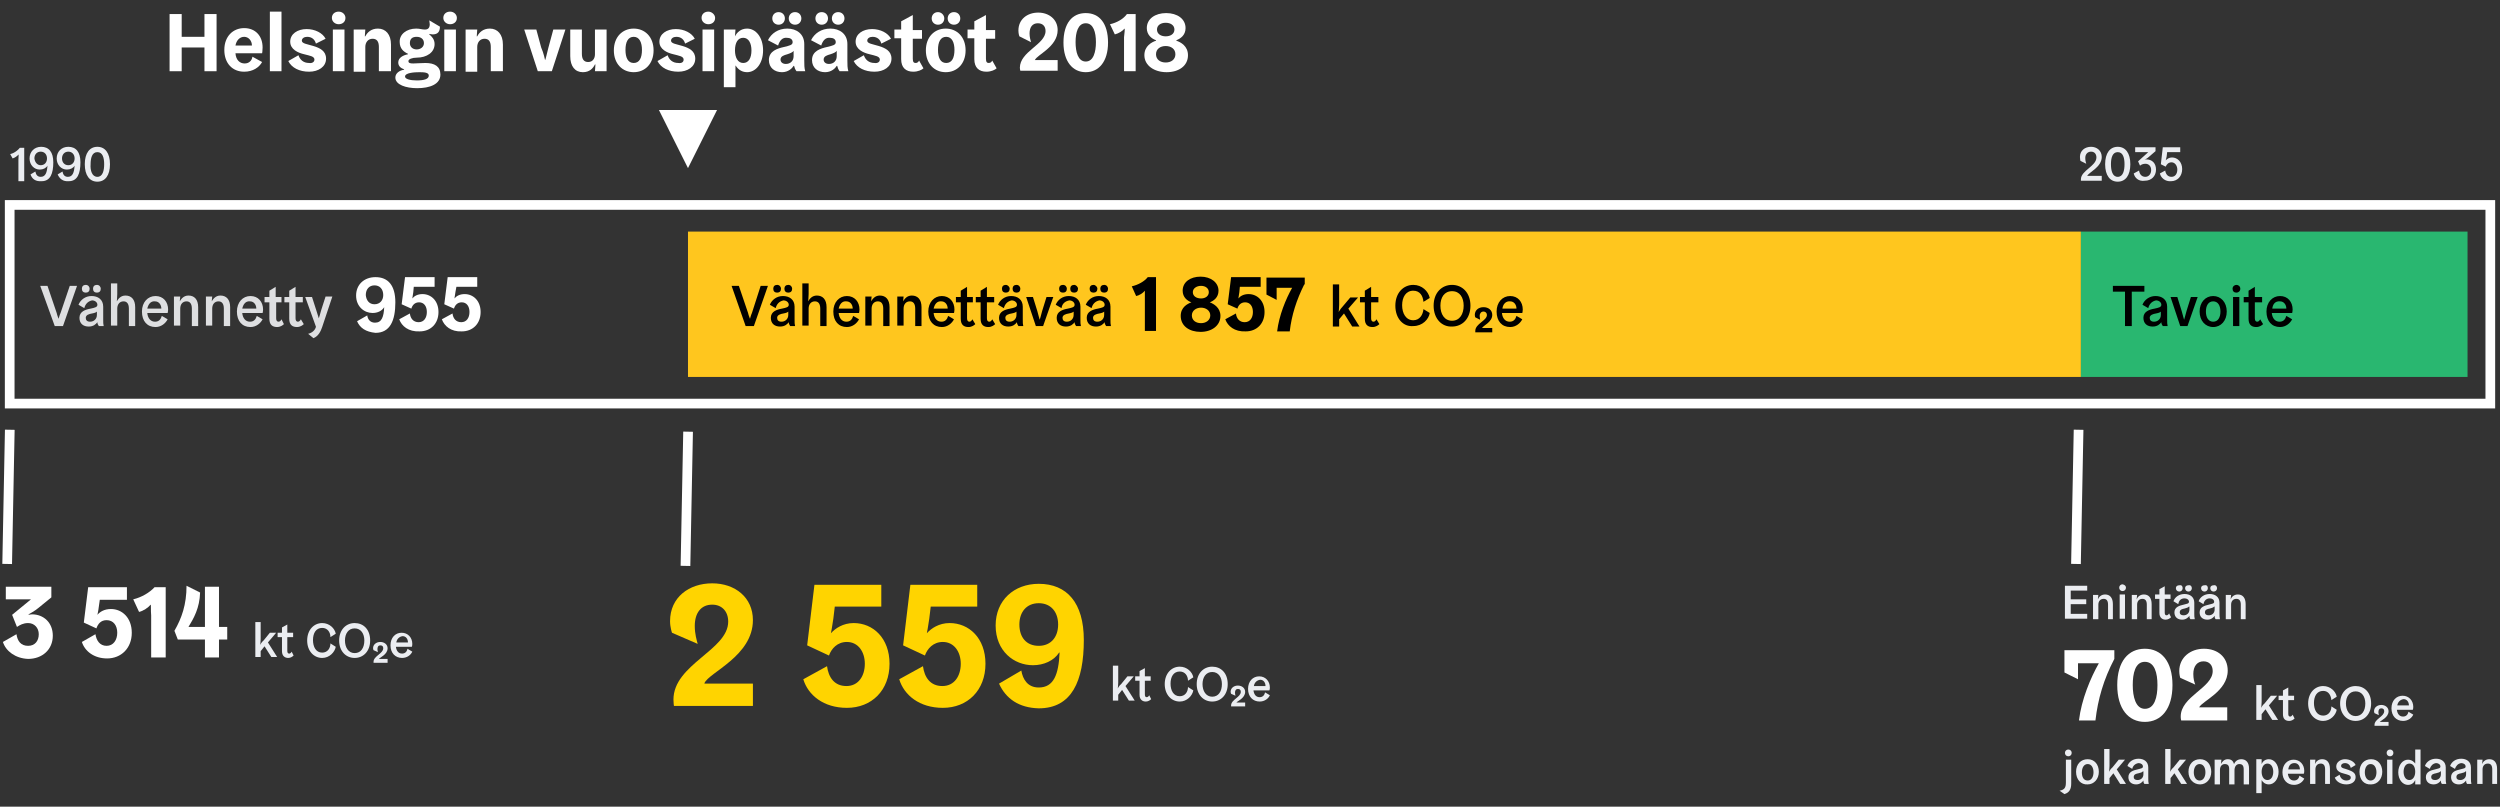 <?xml version="1.0" encoding="utf-8"?>
<!-- Generator: Adobe Illustrator 23.1.1, SVG Export Plug-In . SVG Version: 6.00 Build 0)  -->
<svg version="1.1" xmlns="http://www.w3.org/2000/svg" xmlns:xlink="http://www.w3.org/1999/xlink" x="0px" y="0px"
	 viewBox="0 0 516 166.5" style="enable-background:new 0 0 516 166.5;" xml:space="preserve">
<rect x="0" y="0" width="516" height="166.5" fill="#333333" stroke="none"/>
<style type="text/css">
	.st0{display:none;}
	.st1{display:inline;fill-rule:evenodd;clip-rule:evenodd;fill:#009246;}
	.st2{fill-rule:evenodd;clip-rule:evenodd;fill:none;stroke:#FFFFFF;stroke-width:2;}
	.st3{fill-rule:evenodd;clip-rule:evenodd;fill:#FFC61E;}
	.st4{fill-rule:evenodd;clip-rule:evenodd;fill:#29B770;}
	.st5{fill:none;stroke:#FFFFFF;stroke-width:2;stroke-linecap:square;}
	.st6{enable-background:new    ;}
	.st7{fill:#FFFFFF;}
	.st8{fill:#FFD400;}
	.st9{fill:#EBEDF1;}
	.st10{fill-rule:evenodd;clip-rule:evenodd;fill:#FFFFFF;}
	.st11{fill:#DEDFE1;}
</style>
<g id="Layer_2" class="st0">
	<rect x="-20.1" y="-14.7" class="st1" width="549.1" height="223.9"/>
</g>
<g id="Layer_1">
	<title>main-graph-horizontal</title>
	<desc>Created with Sketch.</desc>
	<rect id="Rectangle-Copy-16" x="2" y="42.3" class="st2" width="512" height="41"/>
	<rect id="Rectangle-Copy-17" x="142" y="47.8" class="st3" width="287.5" height="30"/>
	<rect id="Rectangle-Copy-18" x="429.5" y="47.8" class="st4" width="79.8" height="30"/>
	<path id="Line-Copy-6" class="st5" d="M141.5,115.8l0.5-25.7"/>
	<path id="Line-Copy-7" class="st5" d="M1.5,115.4L2,89.7"/>
	<path id="Line-Copy-8" class="st5" d="M428.5,115.4l0.5-25.7"/>
	<g class="st6">
		<path class="st7" d="M436.4,136c-2.2,4.2-3.4,8.3-3.9,12.7h-3.4c0.5-4.3,2.4-8.8,4.1-11.8h-4.3v3.3l-2.8-1.4v-4.6h10.3V136z"/>
		<path class="st7" d="M442.7,133.9c3.4,0,5.7,2.6,5.7,7.5s-2.3,7.6-5.7,7.6c-3.4,0-5.7-2.7-5.7-7.6S439.3,133.9,442.7,133.9z
			 M442.7,146.3c2,0,2.6-2.4,2.6-4.9s-0.6-4.8-2.6-4.8c-2,0-2.5,2.4-2.5,4.8S440.8,146.3,442.7,146.3z"/>
		<path class="st7" d="M450,139.9c0,0-0.2-0.6-0.2-1.4c0-2.8,2.3-4.6,5.1-4.6c2.8,0,4.9,1.7,4.9,4.5c0,4.3-5.3,6.3-5.9,7.6v0h5.8
			v2.7h-9.5c0,0-0.1-0.3-0.1-0.8c0-4.2,6.6-5.9,6.6-9.4c0-1.2-0.7-2-1.9-2c-1.3,0-2.1,1-2.1,2.6c0,1,0.2,1.7,0.4,2.2L450,139.9z"/>
	</g>
	<g class="st6">
		<path class="st8" d="M138.7,130.6c0,0-0.4-1.1-0.4-2.4c0-4.9,3.9-7.8,8.7-7.8c4.7,0,8.4,2.9,8.4,7.6c0,7.4-9.1,10.8-10,13v0.1h10
			v4.6h-16.3c0,0-0.1-0.6-0.1-1.3c0-7.3,11.3-10.2,11.3-16.1c0-2.1-1.3-3.5-3.3-3.5c-2.3,0-3.6,1.7-3.6,4.4c0,1.7,0.4,2.9,0.6,3.7
			L138.7,130.6z"/>
		<path class="st8" d="M165.8,140.2l4.9-2.7c0.3,2.3,1.5,4.1,4,4.1s3.8-2.1,3.8-4.6s-1.4-4.5-3.7-4.5c-2,0-3.2,1.4-3.7,2.8l-4.5-2.1
			l1.5-12.5h13.8v4.5h-9.6l-0.3,2.5c-0.2,1.5-0.5,3-0.5,3h0c0.9-1,2.5-2.1,4.7-2.1c4,0,7.4,3.1,7.4,8.4c0,5.5-3.7,9.1-8.8,9.1
			C170,146.1,166.8,143.5,165.8,140.2z"/>
		<path class="st8" d="M185.6,140.2l4.9-2.7c0.3,2.3,1.5,4.1,4,4.1s3.8-2.1,3.8-4.6s-1.4-4.5-3.7-4.5c-2,0-3.2,1.4-3.7,2.8l-4.5-2.1
			l1.5-12.5h13.8v4.5h-9.6l-0.3,2.5c-0.2,1.5-0.5,3-0.5,3h0c0.9-1,2.5-2.1,4.7-2.1c4,0,7.4,3.1,7.4,8.4c0,5.5-3.7,9.1-8.8,9.1
			C189.8,146.1,186.6,143.5,185.6,140.2z"/>
		<path class="st8" d="M206.2,141.1l4.6-2.7c0.3,1.8,1.3,3.5,3.6,3.5c3.1,0,4.1-2.7,4.3-7.2l-0.1,0c-1.1,1.7-3.2,2.6-5.4,2.6
			c-3.9,0-7.7-2.9-7.7-8.2c0-5.2,3.8-8.6,8.9-8.6c5.8,0,9.3,3.9,9.3,11.6c0,8.5-2.5,14.1-9.3,14.1
			C210.3,146.1,207.6,144.2,206.2,141.1z M214.4,133.3c2.5,0,4-1.8,4-4.4c0-2.6-1.5-4.4-4-4.4s-4,1.8-4,4.4
			C210.4,131.5,211.8,133.3,214.4,133.3z"/>
	</g>
	<g class="st6">
		<path class="st7" d="M0.6,132.5l2.8-1.6c0.2,1.4,0.9,2.4,2.4,2.4c1.4,0,2.2-1,2.2-2.4c0-1.3-0.9-2.3-2.2-2.3c-1,0-1.7,0.4-2.3,0.8
			l-1-2.5l3.9-3.2H1.2v-2.6h9.4v2.2l-2.7,2.2c-0.7,0.6-2,1.3-2,1.3l0,0.1c0,0,0.4-0.1,0.7-0.1c2.4,0,4.3,1.7,4.3,4.4
			c0,2.9-2.2,4.8-5.1,4.8C3.2,135.9,1.2,134.4,0.6,132.5z"/>
		<path class="st7" d="M16.9,132.5l2.8-1.6c0.2,1.3,0.9,2.4,2.3,2.4s2.2-1.2,2.2-2.7c0-1.5-0.8-2.6-2.2-2.6c-1.2,0-1.8,0.8-2.1,1.7
			l-2.6-1.2l0.9-7.3h8v2.6h-5.6l-0.2,1.4c-0.1,0.9-0.3,1.7-0.3,1.7h0c0.5-0.6,1.4-1.2,2.8-1.2c2.3,0,4.3,1.8,4.3,4.9
			c0,3.2-2.2,5.3-5.1,5.3C19.4,135.9,17.5,134.4,16.9,132.5z"/>
		<path class="st7" d="M31.1,124.8c-0.5,0.6-1.5,1.3-2.4,1.5l-1.2-2.6c1.7-0.4,3.4-1.4,4.4-2.5h2.3v14.5h-3V127
			C31.1,126,31.2,124.8,31.1,124.8L31.1,124.8z"/>
		<path class="st7" d="M36.7,132l-0.7-1.8c1.5-2.6,2.5-5.4,2.5-9.3l2.8,1.4c-0.1,3.2-1.3,5.3-2.4,7.1h3.4v-8.3h2.9v8.3h1.7v2.6h-1.7
			v3.7h-2.9V132H36.7z"/>
	</g>
	<g class="st6">
		<path class="st9" d="M3.8,31.9c-0.2,0.3-0.8,0.7-1.2,0.8l-0.5-0.9c0.9-0.2,1.6-0.8,2-1.3H5v6.9H3.8v-4.4
			C3.8,32.4,3.9,31.9,3.8,31.9L3.8,31.9z"/>
		<path class="st9" d="M6.3,36l1-0.6c0.1,0.6,0.4,1.1,1.1,1.1c1,0,1.3-0.9,1.4-2.3l0,0C9.5,34.7,8.9,35,8.2,35
			c-1.1,0-2.1-0.9-2.1-2.3c0-1.4,1-2.4,2.4-2.4c1.6,0,2.5,1.1,2.5,3.2c0,2.3-0.6,3.9-2.4,3.9C7.3,37.5,6.6,36.9,6.3,36z M8.4,34.1
			c0.8,0,1.3-0.6,1.3-1.4c0-0.8-0.5-1.4-1.3-1.4c-0.8,0-1.3,0.6-1.3,1.4C7.2,33.5,7.7,34.1,8.4,34.1z"/>
		<path class="st9" d="M11.9,36l1-0.6c0.1,0.6,0.4,1.1,1.1,1.1c1,0,1.3-0.9,1.4-2.3l0,0c-0.3,0.5-0.9,0.8-1.6,0.8
			c-1.1,0-2.1-0.9-2.1-2.3c0-1.4,1-2.4,2.4-2.4c1.6,0,2.5,1.1,2.5,3.2c0,2.3-0.6,3.9-2.4,3.9C13,37.5,12.3,36.9,11.9,36z M14.1,34.1
			c0.8,0,1.3-0.6,1.3-1.4c0-0.8-0.5-1.4-1.3-1.4c-0.8,0-1.3,0.6-1.3,1.4C12.8,33.5,13.3,34.1,14.1,34.1z"/>
		<path class="st9" d="M20.1,30.3c1.6,0,2.6,1.3,2.6,3.6c0,2.3-1,3.6-2.6,3.6c-1.6,0-2.6-1.3-2.6-3.6C17.5,31.6,18.5,30.3,20.1,30.3
			z M20.1,36.5c1.1,0,1.4-1.3,1.4-2.6c0-1.3-0.3-2.5-1.4-2.5c-1.1,0-1.4,1.2-1.4,2.5C18.6,35.2,19,36.5,20.1,36.5z"/>
	</g>
	<polygon id="Triangle" class="st10" points="142,34.7 136,22.7 148,22.7 	"/>
	<g class="st6">
		<path class="st9" d="M429.4,33.2c0,0-0.1-0.4-0.1-0.8c0-1.3,1-2.1,2.3-2.1c1.2,0,2.2,0.8,2.2,2.1c0,2.1-2.6,3.1-3,3.9v0h3v1h-4.3
			c0,0,0-0.1,0-0.3c0-1.8,3.2-2.7,3.2-4.5c0-0.7-0.4-1.2-1.1-1.2c-0.7,0-1.2,0.5-1.2,1.3c0,0.5,0.1,0.9,0.2,1.2L429.4,33.2z"/>
		<path class="st9" d="M437.1,30.3c1.6,0,2.6,1.3,2.6,3.6c0,2.3-1,3.6-2.6,3.6c-1.6,0-2.6-1.3-2.6-3.6
			C434.5,31.6,435.5,30.3,437.1,30.3z M437.1,36.5c1.1,0,1.4-1.3,1.4-2.6c0-1.3-0.3-2.5-1.4-2.5c-1.1,0-1.4,1.2-1.4,2.5
			C435.7,35.2,436,36.5,437.1,36.5z"/>
		<path class="st9" d="M440.4,35.8l1.1-0.6c0.1,0.7,0.5,1.3,1.3,1.3c0.7,0,1.2-0.6,1.2-1.4c0-0.8-0.5-1.3-1.2-1.3
			c-0.5,0-0.9,0.2-1.1,0.4l-0.4-0.9l2.1-1.9h-2.7v-1h4.2v0.8l-1.4,1.2c-0.3,0.3-0.9,0.6-0.9,0.6l0,0c0,0,0.2-0.1,0.4-0.1
			c1.2,0,2,0.8,2,2.1c0,1.4-1,2.3-2.3,2.3C441.4,37.5,440.6,36.7,440.4,35.8z"/>
		<path class="st9" d="M445.8,35.8l1.1-0.6c0.1,0.7,0.5,1.3,1.3,1.3c0.8,0,1.2-0.7,1.2-1.5s-0.5-1.5-1.2-1.5c-0.6,0-1,0.4-1.2,0.9
			l-1-0.5l0.4-3.5h3.6v1h-2.7l-0.1,0.9c-0.1,0.5-0.2,0.8-0.2,0.8l0,0c0.3-0.3,0.7-0.6,1.3-0.6c1.1,0,2.1,0.9,2.1,2.4
			c0,1.5-1,2.5-2.3,2.5C446.9,37.5,446,36.7,445.8,35.8z"/>
	</g>
	<g class="st6">
		<path class="st7" d="M42.2,9.8h-4.7v4.9H35V2.9h2.5v4.7h4.7V2.9h2.5v11.8h-2.5V9.8z"/>
		<path class="st7" d="M48.6,11c0.1,1.4,0.9,2.1,1.9,2.1c0.9,0,1.5-0.6,1.6-1.4l2,1.1c-0.6,1.1-1.9,2-3.7,2c-2.4,0-4.1-1.7-4.1-4.5
			c0-2.8,1.8-4.5,4.1-4.5c2.3,0,3.8,1.6,3.8,4c0,0.7-0.1,1.2-0.1,1.2H48.6z M48.6,9.4H52c0-1-0.7-1.8-1.6-1.8
			C49.5,7.6,48.8,8.3,48.6,9.4z"/>
		<path class="st7" d="M55.7,2.4h2.4v12.3h-2.4V2.4z"/>
		<path class="st7" d="M64.9,12.3c0-0.7-1-0.8-2.1-1.1c-1.3-0.3-2.9-1-2.9-2.6c0-1.6,1.5-2.6,3.4-2.6c1.7,0,3.3,0.8,3.9,2L65.2,9
			c-0.2-0.8-0.8-1.4-1.8-1.4c-0.6,0-1.1,0.3-1.1,0.8c0,0.6,1.1,0.7,2.4,1.1c1.3,0.4,2.6,1,2.6,2.6c0,1.7-1.6,2.7-3.5,2.7
			c-2,0-3.6-0.8-4.3-2.2l2.1-1.2c0.3,0.9,1,1.6,2.2,1.6C64.4,13.1,64.9,12.8,64.9,12.3z"/>
		<path class="st7" d="M71.3,3.7c0,0.8-0.6,1.3-1.4,1.3c-0.8,0-1.4-0.6-1.4-1.3c0-0.8,0.6-1.3,1.4-1.3C70.7,2.4,71.3,3,71.3,3.7z
			 M68.7,6.1h2.4v8.6h-2.4V6.1z"/>
		<path class="st7" d="M80.6,14.7h-2.4v-5c0-1.1-0.4-1.7-1.3-1.7s-1.5,0.7-1.5,1.7v5.1h-2.4V6.1h2.4l-0.1,1.4h0.1
			c0.4-0.8,1.2-1.6,2.6-1.6c1.6,0,2.7,1.2,2.7,3.3V14.7z"/>
		<path class="st7" d="M85.9,5.9c0.8,0,1.2,0.2,1.8,0.2c0.7,0,1-0.4,1-1.1c0-0.3-0.1-0.6-0.1-0.8l2.2,1.3c0,1.1-0.5,1.6-1.5,1.6
			C89,7.1,88.7,7,88.6,7v0.1c0.5,0.4,1.1,1,1.1,2c0,1.7-1.6,2.8-3.7,2.8c-0.9,0-1.7,0.3-1.7,0.7c0,0.4,0.3,0.5,1,0.5
			c0.7,0,1.5-0.1,2.5-0.1c1.9,0,3.1,0.7,3.1,2.4c0,2-2.2,2.8-4.8,2.8c-2.3,0-4.5-0.7-4.5-2.2c0-0.9,0.9-1.5,1.8-1.6v-0.1
			c-0.6-0.2-1.2-0.6-1.2-1.4c0-1,1-1.5,2-1.7v-0.1c-0.9-0.4-1.7-1.1-1.7-2.4C82.4,7.1,83.9,5.9,85.9,5.9z M86,16.6
			c1.6,0,2.5-0.3,2.5-1c0-0.6-0.8-0.7-1.9-0.7c-1,0-3,0.1-3,0.9C83.6,16.3,84.6,16.6,86,16.6z M86,10.2c0.8,0,1.5-0.5,1.5-1.3
			c0-0.8-0.6-1.3-1.5-1.3S84.6,8,84.6,8.9C84.6,9.7,85.2,10.2,86,10.2z"/>
		<path class="st7" d="M94.3,3.7c0,0.8-0.6,1.3-1.4,1.3c-0.8,0-1.4-0.6-1.4-1.3c0-0.8,0.6-1.3,1.4-1.3C93.7,2.4,94.3,3,94.3,3.7z
			 M91.7,6.1h2.4v8.6h-2.4V6.1z"/>
		<path class="st7" d="M103.7,14.7h-2.4v-5c0-1.1-0.4-1.7-1.3-1.7s-1.5,0.7-1.5,1.7v5.1h-2.4V6.1h2.4l-0.1,1.4h0.1
			c0.4-0.8,1.2-1.6,2.6-1.6c1.6,0,2.7,1.2,2.7,3.3V14.7z"/>
		<path class="st7" d="M112.5,12.4L112.5,12.4c0.1,0,0.4-1.5,0.7-2.6l1-3.7h2.5l-2.8,8.6h-2.9l-2.8-8.6h2.5l1,3.7
			C112.2,10.9,112.5,12.4,112.5,12.4z"/>
		<path class="st7" d="M117.7,6.1h2.4v5c0,1.1,0.4,1.7,1.3,1.7s1.4-0.7,1.4-1.6V6.1h2.4v8.6h-2.4l0.1-1.4h-0.1
			c-0.4,0.8-1.1,1.6-2.5,1.6c-1.6,0-2.6-1.2-2.6-3.3V6.1z"/>
		<path class="st7" d="M126.7,10.4c0-2.8,1.8-4.5,4.1-4.5c2.3,0,4.1,1.7,4.1,4.5c0,2.8-1.8,4.5-4.1,4.5
			C128.5,14.9,126.7,13.2,126.7,10.4z M130.8,13c1.2,0,1.7-1.1,1.7-2.7c0-1.5-0.5-2.7-1.7-2.7c-1.2,0-1.7,1.1-1.7,2.7
			C129.1,11.9,129.6,13,130.8,13z"/>
		<path class="st7" d="M141.1,12.3c0-0.7-1-0.8-2.1-1.1c-1.3-0.3-2.9-1-2.9-2.6c0-1.6,1.5-2.6,3.4-2.6c1.7,0,3.3,0.8,3.9,2L141.4,9
			c-0.2-0.8-0.8-1.4-1.8-1.4c-0.6,0-1.1,0.3-1.1,0.8c0,0.6,1.1,0.7,2.4,1.1c1.3,0.4,2.6,1,2.6,2.6c0,1.7-1.6,2.7-3.5,2.7
			c-2,0-3.6-0.8-4.3-2.2l2.1-1.2c0.3,0.9,1,1.6,2.2,1.6C140.7,13.1,141.1,12.8,141.1,12.3z"/>
		<path class="st7" d="M147.6,3.7c0,0.8-0.6,1.3-1.4,1.3c-0.8,0-1.4-0.6-1.4-1.3c0-0.8,0.6-1.3,1.4-1.3C146.9,2.4,147.6,3,147.6,3.7
			z M145,6.1h2.4v8.6H145V6.1z"/>
		<path class="st7" d="M151.7,7.5c0.4-0.8,1.2-1.6,2.5-1.6c1.8,0,3.3,1.8,3.3,4.5c0,2.7-1.5,4.5-3.3,4.5c-1.3,0-2-0.8-2.4-1.4h0V18
			h-2.4V6.1h2.4L151.7,7.5L151.7,7.5z M153.4,13c1.1,0,1.7-1,1.7-2.6c0-1.5-0.6-2.6-1.7-2.6c-1.1,0-1.7,1-1.7,2.6
			C151.7,11.9,152.3,13,153.4,13z"/>
		<path class="st7" d="M160.6,9.4l-2.1-1.1c0.7-1.4,2.1-2.4,4-2.4c1.9,0,3.5,1.1,3.5,3.2v3.4c0,0.9,0,1.5,0.2,2.2h-1.8
			c-0.3-0.4-0.4-0.7-0.5-1.1h-0.1c-0.3,0.5-1.1,1.3-2.4,1.3c-1.5,0-2.7-0.9-2.7-2.5c0-1.9,1.8-2.4,3.1-2.7c1.2-0.3,1.8-0.4,1.8-1
			c0-0.6-0.5-0.9-1.2-0.9C161.5,7.7,160.9,8.4,160.6,9.4z M162,3.8c0,0.7-0.5,1.3-1.3,1.3c-0.7,0-1.3-0.5-1.3-1.3
			c0-0.7,0.5-1.3,1.3-1.3C161.5,2.5,162,3.1,162,3.8z M163.8,10.5c-0.2,0.3-0.7,0.5-1.3,0.7c-0.7,0.2-1.4,0.4-1.4,1.1
			c0,0.5,0.4,0.9,1.1,0.9c0.9,0,1.6-0.6,1.6-1.6V10.5z M165.4,3.8c0,0.7-0.5,1.3-1.3,1.3c-0.7,0-1.3-0.5-1.3-1.3
			c0-0.7,0.5-1.3,1.3-1.3C164.9,2.5,165.4,3.1,165.4,3.8z"/>
		<path class="st7" d="M169.5,9.4l-2.1-1.1c0.7-1.4,2.1-2.4,4-2.4c1.9,0,3.5,1.1,3.5,3.2v3.4c0,0.9,0,1.5,0.2,2.2h-1.8
			c-0.3-0.4-0.4-0.7-0.5-1.1h-0.1c-0.3,0.5-1.1,1.3-2.4,1.3c-1.5,0-2.7-0.9-2.7-2.5c0-1.9,1.8-2.4,3.1-2.7c1.2-0.3,1.8-0.4,1.8-1
			c0-0.6-0.5-0.9-1.2-0.9C170.4,7.7,169.8,8.4,169.5,9.4z M170.9,3.8c0,0.7-0.5,1.3-1.3,1.3c-0.7,0-1.3-0.5-1.3-1.3
			c0-0.7,0.5-1.3,1.3-1.3C170.4,2.5,170.9,3.1,170.9,3.8z M172.7,10.5c-0.2,0.3-0.7,0.5-1.3,0.7c-0.7,0.2-1.4,0.4-1.4,1.1
			c0,0.5,0.4,0.9,1.1,0.9c0.9,0,1.6-0.6,1.6-1.6V10.5z M174.3,3.8c0,0.7-0.5,1.3-1.3,1.3c-0.7,0-1.3-0.5-1.3-1.3
			c0-0.7,0.5-1.3,1.3-1.3C173.8,2.5,174.3,3.1,174.3,3.8z"/>
		<path class="st7" d="M181.6,12.3c0-0.7-1-0.8-2.1-1.1c-1.3-0.3-2.9-1-2.9-2.6c0-1.6,1.5-2.6,3.4-2.6c1.7,0,3.3,0.8,3.9,2L181.9,9
			c-0.2-0.8-0.8-1.4-1.8-1.4c-0.6,0-1.1,0.3-1.1,0.8c0,0.6,1.1,0.7,2.4,1.1c1.3,0.4,2.6,1,2.6,2.6c0,1.7-1.6,2.7-3.5,2.7
			c-2,0-3.6-0.8-4.3-2.2l2.1-1.2c0.3,0.9,1,1.6,2.2,1.6C181.1,13.1,181.6,12.8,181.6,12.3z"/>
		<path class="st7" d="M190.6,14.1c-0.3,0.3-1.1,0.7-2.1,0.7c-1.5,0-2.5-0.8-2.5-2.6V7.9h-1.4V6.1h1.4V4.4l2.4-1.3v3.1h1.9v1.8h-1.9
			v4.1c0,0.7,0.2,0.9,0.6,0.9c0.4,0,0.6-0.3,0.7-0.5L190.6,14.1z"/>
		<path class="st7" d="M191.1,10.4c0-2.8,1.8-4.5,4.1-4.5c2.3,0,4.1,1.7,4.1,4.5c0,2.8-1.8,4.5-4.1,4.5
			C192.9,14.9,191.1,13.2,191.1,10.4z M194.9,3.8c0,0.7-0.5,1.3-1.3,1.3c-0.7,0-1.3-0.5-1.3-1.3c0-0.7,0.5-1.3,1.3-1.3
			C194.3,2.5,194.9,3.1,194.9,3.8z M195.3,13c1.2,0,1.7-1.1,1.7-2.7c0-1.5-0.5-2.7-1.7-2.7c-1.2,0-1.7,1.1-1.7,2.7
			C193.6,11.9,194.1,13,195.3,13z M198.2,3.8c0,0.7-0.5,1.3-1.3,1.3c-0.7,0-1.3-0.5-1.3-1.3c0-0.7,0.5-1.3,1.3-1.3
			C197.7,2.5,198.2,3.1,198.2,3.8z"/>
		<path class="st7" d="M205.7,14.1c-0.3,0.3-1.1,0.7-2.1,0.7c-1.5,0-2.5-0.8-2.5-2.6V7.9h-1.4V6.1h1.4V4.4l2.4-1.3v3.1h1.9v1.8h-1.9
			v4.1c0,0.7,0.2,0.9,0.6,0.9c0.4,0,0.6-0.3,0.7-0.5L205.7,14.1z"/>
		<path class="st7" d="M210.4,7.5c0,0-0.2-0.5-0.2-1.2c0-2.3,1.8-3.7,4.1-3.7c2.2,0,4,1.4,4,3.6c0,3.5-4.3,5.1-4.7,6.2v0h4.7v2.2
			h-7.7c0,0-0.1-0.3-0.1-0.6c0-3.4,5.3-4.8,5.3-7.6c0-1-0.6-1.6-1.6-1.6c-1.1,0-1.7,0.8-1.7,2.1c0,0.8,0.2,1.4,0.3,1.8L210.4,7.5z"
			/>
		<path class="st7" d="M224.1,2.7c2.8,0,4.6,2.1,4.6,6.1c0,3.9-1.9,6.1-4.6,6.1c-2.7,0-4.6-2.2-4.6-6.1
			C219.5,4.8,221.3,2.7,224.1,2.7z M224.1,12.7c1.6,0,2.1-2,2.1-4s-0.5-3.9-2.1-3.9c-1.6,0-2.1,1.9-2.1,3.9S222.5,12.7,224.1,12.7z"
			/>
		<path class="st7" d="M232.1,5.9c-0.4,0.5-1.2,1-2,1.2l-1-2.1c1.4-0.3,2.8-1.1,3.5-2.1h1.8v11.8h-2.4v-7
			C232.1,6.8,232.2,5.9,232.1,5.9L232.1,5.9z"/>
		<path class="st7" d="M236.2,11.4c0-1.9,1.5-2.7,2.4-3V8.3c-0.9-0.3-1.9-1.1-1.9-2.5c0-1.9,1.7-3.1,4-3.1c2.3,0,4,1.2,4,3.1
			c0,1.5-1.1,2.2-1.9,2.5v0.1c0.9,0.3,2.4,1.1,2.4,3c0,2.2-1.9,3.5-4.4,3.5C238.2,14.9,236.2,13.5,236.2,11.4z M240.6,12.9
			c1.1,0,2-0.6,2-1.7c0-1.1-0.9-1.7-2-1.7c-1.1,0-2,0.6-2,1.7C238.6,12.3,239.5,12.9,240.6,12.9z M240.6,7.5c1,0,1.8-0.5,1.8-1.4
			s-0.8-1.4-1.8-1.4c-1,0-1.8,0.5-1.8,1.4S239.6,7.5,240.6,7.5z"/>
	</g>
	<g class="st6">
		<path class="st9" d="M232.3,141.6l1.9,3H233l-1.4-2.2l-0.8,1v1.2h-1.1v-7.2h1.1v3.5c0,0.6-0.1,1.2-0.1,1.2h0c0,0,0.3-0.6,0.7-0.9
			l1.3-1.6h1.3L232.3,141.6z"/>
		<path class="st9" d="M237.6,144.3c-0.2,0.2-0.6,0.5-1.1,0.5c-0.7,0-1.3-0.4-1.3-1.4v-2.9h-0.9v-0.9h0.9v-1.1l1.1-0.6v1.7h1.2v0.9
			h-1.2v2.8c0,0.4,0.1,0.6,0.4,0.6c0.2,0,0.4-0.2,0.5-0.4L237.6,144.3z"/>
		<path class="st9" d="M240.4,141.2c0-2.2,1.4-3.6,3.1-3.6c1.5,0,2.6,1.1,2.8,2.2l-1.1,0.7c0-1-0.6-1.9-1.7-1.9
			c-1.3,0-1.9,1.1-1.9,2.5c0,1.4,0.6,2.6,1.9,2.6c1.1,0,1.7-0.9,1.7-1.9l1.1,0.7c-0.2,1.1-1.3,2.3-2.8,2.3
			C241.8,144.8,240.4,143.4,240.4,141.2z"/>
		<path class="st9" d="M247,141.2c0-2.2,1.4-3.6,3.2-3.6c1.8,0,3.2,1.3,3.2,3.6c0,2.2-1.4,3.6-3.2,3.6
			C248.4,144.8,247,143.4,247,141.2z M250.2,138.7c-1.3,0-2,1.1-2,2.5c0,1.4,0.7,2.6,2,2.6c1.3,0,2-1.1,2-2.6
			C252.2,139.8,251.5,138.7,250.2,138.7z"/>
		<path class="st9" d="M254.1,143.2c0,0-0.1-0.2-0.1-0.4c0-0.8,0.7-1.3,1.5-1.3c0.8,0,1.5,0.5,1.5,1.3c0,1.3-1.6,1.9-1.8,2.2v0h1.8
			v0.8h-2.9c0,0,0-0.1,0-0.2c0-1.2,2-1.7,2-2.8c0-0.4-0.2-0.6-0.6-0.6c-0.4,0-0.6,0.3-0.6,0.8c0,0.3,0.1,0.5,0.1,0.6L254.1,143.2z"
			/>
		<path class="st9" d="M258.7,142.4c0.1,0.9,0.5,1.5,1.3,1.5c0.6,0,1-0.4,1.1-1l1,0.6c-0.3,0.7-1.1,1.3-2.1,1.3
			c-1.4,0-2.4-1-2.4-2.6c0-1.6,1-2.6,2.3-2.6c1.3,0,2.2,1,2.2,2.3c0,0.4-0.1,0.6-0.1,0.6H258.7z M258.8,141.6h2.4
			c0-0.7-0.4-1.3-1.1-1.3C259.4,140.4,258.9,140.9,258.8,141.6z"/>
	</g>
	<g class="st6">
		<path class="st9" d="M468.3,145.6l1.9,3H469l-1.4-2.2l-0.8,1v1.2h-1.1v-7.2h1.1v3.5c0,0.6-0.1,1.2-0.1,1.2h0c0,0,0.3-0.6,0.7-0.9
			l1.3-1.6h1.3L468.3,145.6z"/>
		<path class="st9" d="M473.6,148.3c-0.2,0.2-0.6,0.5-1.1,0.5c-0.8,0-1.3-0.4-1.3-1.4v-2.9h-0.9v-0.9h0.9v-1.1l1.1-0.6v1.7h1.2v0.9
			h-1.2v2.8c0,0.4,0.1,0.6,0.4,0.6c0.2,0,0.4-0.2,0.5-0.4L473.6,148.3z"/>
		<path class="st9" d="M476.4,145.2c0-2.2,1.4-3.6,3.1-3.6c1.5,0,2.6,1.1,2.8,2.2l-1.1,0.7c-0.1-1-0.6-1.9-1.7-1.9
			c-1.3,0-1.9,1.1-1.9,2.5c0,1.4,0.6,2.6,1.9,2.6c1.1,0,1.7-0.9,1.7-1.9l1.1,0.7c-0.2,1.1-1.3,2.3-2.8,2.3
			C477.8,148.8,476.4,147.4,476.4,145.2z"/>
		<path class="st9" d="M483,145.2c0-2.2,1.4-3.6,3.2-3.6c1.8,0,3.2,1.3,3.2,3.6c0,2.2-1.4,3.6-3.2,3.6
			C484.4,148.8,483,147.4,483,145.2z M486.2,142.7c-1.3,0-2,1.1-2,2.5c0,1.4,0.7,2.6,2,2.6c1.3,0,2-1.1,2-2.6
			C488.2,143.8,487.5,142.7,486.2,142.7z"/>
		<path class="st9" d="M490.1,147.2c0,0-0.1-0.2-0.1-0.4c0-0.8,0.7-1.3,1.5-1.3c0.8,0,1.5,0.5,1.5,1.3c0,1.3-1.6,1.9-1.8,2.2v0h1.8
			v0.8h-2.9c0,0,0-0.1,0-0.2c0-1.2,2-1.7,2-2.8c0-0.4-0.2-0.6-0.6-0.6c-0.4,0-0.6,0.3-0.6,0.8c0,0.3,0.1,0.5,0.1,0.6L490.1,147.2z"
			/>
		<path class="st9" d="M494.7,146.4c0.1,0.9,0.5,1.5,1.3,1.5c0.6,0,1-0.4,1.1-1l1,0.6c-0.3,0.7-1.1,1.3-2.1,1.3
			c-1.4,0-2.4-1-2.4-2.6c0-1.6,1-2.6,2.3-2.6c1.3,0,2.2,1,2.2,2.3c0,0.4-0.1,0.6-0.1,0.6H494.7z M494.8,145.6h2.4
			c0-0.7-0.4-1.3-1.1-1.3C495.4,144.4,494.9,144.9,494.8,145.6z"/>
	</g>
	<g class="st6">
		<path class="st9" d="M426.3,120.9h4.5v1h-3.4v1.8h3.2v1h-3.2v2h3.4v1h-4.6V120.9z"/>
		<path class="st9" d="M436.2,127.8h-1.1v-3c0-0.8-0.3-1.2-0.9-1.2c-0.7,0-1.1,0.5-1.1,1.2v3H432v-5h1.1l-0.1,0.9h0
			c0.2-0.5,0.7-1,1.5-1c1,0,1.6,0.7,1.6,2V127.8z"/>
		<path class="st9" d="M438.8,121.3c0,0.4-0.3,0.7-0.7,0.7c-0.4,0-0.7-0.3-0.7-0.7c0-0.4,0.3-0.7,0.7-0.7
			C438.5,120.7,438.8,120.9,438.8,121.3z M437.5,122.7h1.1v5h-1.1V122.7z"/>
		<path class="st9" d="M444.2,127.8h-1.1v-3c0-0.8-0.3-1.2-0.9-1.2c-0.7,0-1.1,0.5-1.1,1.2v3h-1.1v-5h1.1l-0.1,0.9h0
			c0.2-0.5,0.7-1,1.5-1c1,0,1.6,0.7,1.6,2V127.8z"/>
		<path class="st9" d="M448.1,127.4c-0.2,0.2-0.6,0.5-1.1,0.5c-0.7,0-1.3-0.4-1.3-1.4v-2.9h-0.9v-0.9h0.9v-1.1l1.1-0.6v1.7h1.2v0.9
			h-1.2v2.8c0,0.4,0.1,0.6,0.4,0.6c0.2,0,0.4-0.2,0.5-0.4L448.1,127.4z"/>
		<path class="st9" d="M449.6,124.7l-1-0.6c0.3-0.9,1.2-1.5,2.3-1.5c1.1,0,2,0.6,2,1.8v2.2c0,0.5,0,0.8,0.1,1.2h-0.9
			c-0.2-0.3-0.2-0.4-0.2-0.7h0c-0.2,0.3-0.7,0.8-1.5,0.8c-0.9,0-1.6-0.5-1.6-1.5c0-1.1,1-1.4,1.9-1.6c0.7-0.2,1.1-0.2,1.1-0.6
			c0-0.4-0.4-0.7-0.9-0.7C450.1,123.5,449.7,124,449.6,124.7z M450.5,121.4c0,0.4-0.3,0.7-0.7,0.7c-0.4,0-0.7-0.3-0.7-0.7
			c0-0.4,0.3-0.6,0.7-0.6C450.3,120.7,450.5,121,450.5,121.4z M451.8,125.2c-0.2,0.2-0.5,0.3-0.9,0.4c-0.5,0.1-1,0.2-1,0.8
			c0,0.4,0.3,0.6,0.8,0.6c0.6,0,1.2-0.4,1.2-1.2V125.2z M452.4,121.4c0,0.4-0.3,0.7-0.7,0.7c-0.4,0-0.7-0.3-0.7-0.7
			c0-0.4,0.3-0.6,0.7-0.6C452.1,120.7,452.4,121,452.4,121.4z"/>
		<path class="st9" d="M454.8,124.7l-1-0.6c0.3-0.9,1.2-1.5,2.3-1.5c1.1,0,2,0.6,2,1.8v2.2c0,0.5,0,0.8,0.1,1.2h-0.9
			c-0.2-0.3-0.2-0.4-0.2-0.7h0c-0.2,0.3-0.7,0.8-1.5,0.8c-0.9,0-1.6-0.5-1.6-1.5c0-1.1,1-1.4,1.9-1.6c0.7-0.2,1.1-0.2,1.1-0.6
			c0-0.4-0.4-0.7-0.9-0.7C455.4,123.5,454.9,124,454.8,124.7z M455.7,121.4c0,0.4-0.3,0.7-0.7,0.7c-0.4,0-0.7-0.3-0.7-0.7
			c0-0.4,0.3-0.6,0.7-0.6C455.5,120.7,455.7,121,455.7,121.4z M457,125.2c-0.2,0.2-0.5,0.3-0.9,0.4c-0.5,0.1-1,0.2-1,0.8
			c0,0.4,0.3,0.6,0.8,0.6c0.6,0,1.2-0.4,1.2-1.2V125.2z M457.6,121.4c0,0.4-0.3,0.7-0.7,0.7c-0.4,0-0.7-0.3-0.7-0.7
			c0-0.4,0.3-0.6,0.7-0.6C457.3,120.7,457.6,121,457.6,121.4z"/>
		<path class="st9" d="M463.6,127.8h-1.1v-3c0-0.8-0.3-1.2-0.9-1.2c-0.7,0-1.1,0.5-1.1,1.2v3h-1.1v-5h1.1l-0.1,0.9h0
			c0.2-0.5,0.7-1,1.5-1c1,0,1.6,0.7,1.6,2V127.8z"/>
	</g>
	<g class="st6">
		<path class="st9" d="M425.1,163.2c1-0.2,1.3-0.6,1.3-1.7v-4.7h1.1v4.9c0,1.2-0.4,1.9-1.4,2.2L425.1,163.2z M427.6,155.4
			c0,0.4-0.3,0.7-0.7,0.7c-0.4,0-0.7-0.3-0.7-0.7c0-0.4,0.3-0.7,0.7-0.7C427.3,154.7,427.6,155,427.6,155.4z"/>
		<path class="st9" d="M428.5,159.3c0-1.6,1-2.6,2.4-2.6c1.4,0,2.3,1.1,2.3,2.6s-1,2.6-2.3,2.6C429.5,162,428.5,160.9,428.5,159.3z
			 M430.9,161.1c0.8,0,1.2-0.8,1.2-1.7s-0.4-1.7-1.2-1.7c-0.8,0-1.2,0.8-1.2,1.7S430,161.1,430.9,161.1z"/>
		<path class="st9" d="M436.9,158.8l1.9,3h-1.2l-1.4-2.2l-0.8,1v1.2h-1.1v-7.2h1.1v3.5c0,0.6-0.1,1.2-0.1,1.2h0c0,0,0.3-0.6,0.7-0.9
			l1.3-1.6h1.3L436.9,158.8z"/>
		<path class="st9" d="M440.1,158.7l-1-0.6c0.3-0.9,1.2-1.5,2.3-1.5c1.1,0,2,0.6,2,1.8v2.2c0,0.5,0,0.8,0.1,1.2h-0.9
			c-0.2-0.3-0.2-0.4-0.2-0.7h0c-0.2,0.3-0.7,0.8-1.5,0.8c-0.9,0-1.6-0.5-1.6-1.5c0-1.1,1-1.4,1.9-1.6c0.7-0.2,1.1-0.2,1.1-0.6
			c0-0.4-0.4-0.7-0.9-0.7C440.7,157.6,440.2,158.1,440.1,158.7z M442.3,159.2c-0.1,0.2-0.5,0.3-0.9,0.4c-0.5,0.1-1,0.2-1,0.8
			c0,0.4,0.3,0.6,0.8,0.6c0.6,0,1.2-0.4,1.2-1.2V159.2z"/>
		<path class="st9" d="M449.5,158.8l1.9,3h-1.2l-1.4-2.2l-0.8,1v1.2h-1.1v-7.2h1.1v3.5c0,0.6-0.1,1.2-0.1,1.2h0c0,0,0.3-0.6,0.7-0.9
			l1.3-1.6h1.3L449.5,158.8z"/>
		<path class="st9" d="M451.7,159.3c0-1.6,1-2.6,2.4-2.6s2.3,1.1,2.3,2.6s-1,2.6-2.3,2.6S451.7,160.9,451.7,159.3z M454,161.1
			c0.8,0,1.2-0.8,1.2-1.7s-0.4-1.7-1.2-1.7c-0.8,0-1.2,0.8-1.2,1.7S453.2,161.1,454,161.1z"/>
		<path class="st9" d="M457.4,156.8h1.1l-0.1,0.9h0c0.2-0.4,0.6-1,1.4-1c0.7,0,1.1,0.3,1.3,1h0c0.2-0.5,0.7-1,1.5-1
			c1,0,1.6,0.7,1.6,1.9v3.3h-1.1v-3.1c0-0.8-0.3-1.1-0.9-1.1c-0.6,0-1,0.5-1,1.3v2.9h-1.1v-3.2c0-0.7-0.3-1-0.9-1
			c-0.6,0-1,0.5-1,1.2v3h-1.1V156.8z"/>
		<path class="st9" d="M466.8,157.7c0.2-0.5,0.7-1,1.5-1c1.1,0,2,1.1,2,2.6s-0.9,2.6-2,2.6c-0.8,0-1.3-0.5-1.5-0.9h0v2.7h-1.1v-7
			h1.1L466.8,157.7L466.8,157.7z M468,161c0.8,0,1.2-0.8,1.2-1.7s-0.4-1.7-1.2-1.7s-1.2,0.8-1.2,1.7S467.2,161,468,161z"/>
		<path class="st9" d="M472.2,159.6c0.1,0.9,0.5,1.5,1.3,1.5c0.6,0,1-0.4,1.1-1l1,0.6c-0.3,0.7-1.1,1.3-2.1,1.3
			c-1.4,0-2.4-1-2.4-2.6c0-1.6,1-2.6,2.3-2.6c1.3,0,2.2,1,2.2,2.3c0,0.4-0.1,0.6-0.1,0.6H472.2z M472.3,158.8h2.4
			c0-0.7-0.4-1.3-1.1-1.3C472.8,157.5,472.4,158,472.3,158.8z"/>
		<path class="st9" d="M481,161.8h-1.1v-3c0-0.8-0.3-1.2-0.9-1.2c-0.7,0-1.1,0.5-1.1,1.2v3h-1.1v-5h1.1l-0.1,0.9h0
			c0.2-0.5,0.7-1,1.5-1c1,0,1.6,0.7,1.6,2V161.8z"/>
		<path class="st9" d="M485.2,160.5c0-0.5-0.6-0.6-1.3-0.8c-0.8-0.2-1.7-0.5-1.7-1.5c0-0.9,0.9-1.5,1.8-1.5c1,0,1.9,0.5,2.2,1.2
			l-1,0.6c-0.1-0.5-0.5-1-1.2-1c-0.4,0-0.8,0.2-0.8,0.6c0,0.5,0.8,0.5,1.5,0.8c0.8,0.3,1.5,0.6,1.5,1.5c0,1-0.9,1.5-1.9,1.5
			c-1.2,0-2.1-0.6-2.4-1.4l1-0.6c0.1,0.6,0.6,1.2,1.4,1.2C484.8,161.1,485.2,160.9,485.2,160.5z"/>
		<path class="st9" d="M487,159.3c0-1.6,1-2.6,2.4-2.6c1.4,0,2.3,1.1,2.3,2.6s-1,2.6-2.3,2.6C487.9,162,487,160.9,487,159.3z
			 M489.3,161.1c0.8,0,1.2-0.8,1.2-1.7s-0.4-1.7-1.2-1.7c-0.8,0-1.2,0.8-1.2,1.7S488.5,161.1,489.3,161.1z"/>
		<path class="st9" d="M494,155.4c0,0.4-0.3,0.7-0.7,0.7c-0.4,0-0.7-0.3-0.7-0.7c0-0.4,0.3-0.7,0.7-0.7
			C493.7,154.7,494,155,494,155.4z M492.7,156.8h1.1v5h-1.1V156.8z"/>
		<path class="st9" d="M498.5,161c-0.2,0.5-0.7,1-1.5,1c-1.1,0-2-1.1-2-2.6s0.9-2.6,2-2.6c0.8,0,1.3,0.5,1.5,0.8h0v-2.9h1.1v7.2
			h-1.1L498.5,161L498.5,161z M498.5,159.3c0-1-0.4-1.7-1.2-1.7c-0.8,0-1.2,0.8-1.2,1.7s0.4,1.7,1.2,1.7
			C498,161,498.5,160.3,498.5,159.3z"/>
		<path class="st9" d="M501.5,158.7l-1-0.6c0.3-0.9,1.2-1.5,2.3-1.5c1.1,0,2,0.6,2,1.8v2.2c0,0.5,0,0.8,0.1,1.2H504
			c-0.2-0.3-0.2-0.4-0.2-0.7h0c-0.2,0.3-0.7,0.8-1.5,0.8c-0.9,0-1.6-0.5-1.6-1.5c0-1.1,1-1.4,1.9-1.6c0.7-0.2,1.1-0.2,1.1-0.6
			c0-0.4-0.4-0.7-0.9-0.7C502.1,157.6,501.7,158.1,501.5,158.7z M503.7,159.2c-0.1,0.2-0.5,0.3-0.9,0.4c-0.5,0.1-1,0.2-1,0.8
			c0,0.4,0.3,0.6,0.8,0.6c0.6,0,1.2-0.4,1.2-1.2V159.2z"/>
		<path class="st9" d="M506.7,158.7l-1-0.6c0.3-0.9,1.2-1.5,2.3-1.5c1.1,0,2,0.6,2,1.8v2.2c0,0.5,0,0.8,0.1,1.2h-0.9
			c-0.2-0.3-0.2-0.4-0.2-0.7h0c-0.2,0.3-0.7,0.8-1.5,0.8c-0.9,0-1.6-0.5-1.6-1.5c0-1.1,1-1.4,1.9-1.6c0.7-0.2,1.1-0.2,1.1-0.6
			c0-0.4-0.4-0.7-0.9-0.7C507.3,157.6,506.9,158.1,506.7,158.7z M508.9,159.2c-0.1,0.2-0.5,0.3-0.9,0.4c-0.5,0.1-1,0.2-1,0.8
			c0,0.4,0.3,0.6,0.8,0.6c0.6,0,1.2-0.4,1.2-1.2V159.2z"/>
		<path class="st9" d="M515.5,161.8h-1.1v-3c0-0.8-0.3-1.2-0.9-1.2c-0.7,0-1.1,0.5-1.1,1.2v3h-1.1v-5h1.1l-0.1,0.9h0
			c0.2-0.5,0.7-1,1.5-1c1,0,1.6,0.7,1.6,2V161.8z"/>
	</g>
	<g class="st6">
		<path class="st9" d="M55.3,132.6l1.9,3H56l-1.4-2.2l-0.8,1v1.2h-1.1v-7.2h1.1v3.5c0,0.6-0.1,1.2-0.1,1.2h0c0,0,0.3-0.6,0.7-0.9
			l1.3-1.6H57L55.3,132.6z"/>
		<path class="st9" d="M60.6,135.3c-0.2,0.2-0.6,0.5-1.1,0.5c-0.7,0-1.3-0.4-1.3-1.4v-2.9h-0.9v-0.9h0.9v-1.1l1.1-0.6v1.7h1.2v0.9
			h-1.2v2.8c0,0.4,0.1,0.6,0.4,0.6c0.2,0,0.4-0.2,0.5-0.4L60.6,135.3z"/>
		<path class="st9" d="M63.4,132.2c0-2.2,1.4-3.6,3.1-3.6c1.5,0,2.6,1.1,2.8,2.2l-1.1,0.7c0-1-0.6-1.9-1.7-1.9
			c-1.3,0-1.9,1.1-1.9,2.5c0,1.4,0.6,2.6,1.9,2.6c1.1,0,1.7-0.9,1.7-1.9l1.1,0.7c-0.2,1.1-1.3,2.3-2.8,2.3
			C64.8,135.8,63.4,134.4,63.4,132.2z"/>
		<path class="st9" d="M70,132.2c0-2.2,1.4-3.6,3.2-3.6c1.8,0,3.2,1.3,3.2,3.6c0,2.2-1.4,3.6-3.2,3.6C71.4,135.8,70,134.4,70,132.2z
			 M73.2,129.7c-1.3,0-2,1.1-2,2.5c0,1.4,0.7,2.6,2,2.6c1.3,0,2-1.1,2-2.6C75.2,130.8,74.5,129.7,73.2,129.7z"/>
		<path class="st9" d="M77.1,134.2c0,0-0.1-0.2-0.1-0.4c0-0.8,0.7-1.3,1.5-1.3c0.8,0,1.5,0.5,1.5,1.3c0,1.3-1.6,1.9-1.8,2.2v0h1.8
			v0.8h-2.9c0,0,0-0.1,0-0.2c0-1.2,2-1.7,2-2.8c0-0.4-0.2-0.6-0.6-0.6c-0.4,0-0.6,0.3-0.6,0.8c0,0.3,0.1,0.5,0.1,0.6L77.1,134.2z"/>
		<path class="st9" d="M81.7,133.4c0.1,0.9,0.5,1.5,1.3,1.5c0.6,0,1-0.4,1.1-1l1,0.6c-0.3,0.7-1.1,1.3-2.1,1.3c-1.4,0-2.4-1-2.4-2.6
			c0-1.6,1-2.6,2.3-2.6c1.3,0,2.2,1,2.2,2.3c0,0.4-0.1,0.6-0.1,0.6H81.7z M81.8,132.6h2.4c0-0.7-0.4-1.3-1.1-1.3
			C82.4,131.4,81.9,131.9,81.8,132.6z"/>
	</g>
	<g>
		<path class="st11" d="M11.7,64.6c0.1,0.5,0.4,1.2,0.4,1.2h0c0,0,0.2-0.8,0.4-1.2l1.9-5.6h1.5l-2.9,8.3h-1.7L8.3,59h1.5L11.7,64.6z
			"/>
		<path class="st11" d="M17.4,63.6l-1.2-0.7c0.4-1,1.4-1.8,2.7-1.8c1.3,0,2.4,0.7,2.4,2.2v2.6c0,0.7,0,1,0.1,1.4h-1
			c-0.2-0.3-0.3-0.5-0.3-0.8h0c-0.3,0.4-0.8,0.9-1.8,0.9c-1.1,0-1.9-0.6-1.9-1.8c0-1.3,1.2-1.7,2.3-1.9c0.9-0.2,1.4-0.3,1.4-0.8
			c0-0.5-0.5-0.9-1.1-0.9C18.1,62.2,17.6,62.8,17.4,63.6z M18.5,59.6c0,0.5-0.3,0.8-0.8,0.8c-0.5,0-0.8-0.3-0.8-0.8
			c0-0.5,0.3-0.8,0.8-0.8C18.2,58.8,18.5,59.2,18.5,59.6z M20.1,64.2c-0.2,0.3-0.6,0.4-1.1,0.5c-0.6,0.1-1.3,0.3-1.3,0.9
			c0,0.5,0.3,0.8,0.9,0.8c0.7,0,1.4-0.5,1.4-1.4V64.2z M20.8,59.6c0,0.5-0.3,0.8-0.8,0.8c-0.5,0-0.8-0.3-0.8-0.8
			c0-0.5,0.3-0.8,0.8-0.8C20.5,58.8,20.8,59.2,20.8,59.6z"/>
		<path class="st11" d="M27.9,67.3h-1.3v-3.6c0-1-0.4-1.5-1.1-1.5c-0.8,0-1.3,0.6-1.3,1.5v3.5h-1.3v-8.7h1.3v2.2
			c0,0.7-0.1,1.5-0.1,1.5h0c0.3-0.5,0.8-1.2,1.8-1.2c1.2,0,2,0.8,2,2.4V67.3z"/>
		<path class="st11" d="M30.4,64.6c0.1,1.1,0.7,1.8,1.6,1.8c0.8,0,1.2-0.5,1.4-1.2l1.2,0.7c-0.4,0.8-1.3,1.6-2.5,1.6
			c-1.7,0-2.8-1.2-2.8-3.2c0-1.9,1.2-3.2,2.8-3.2c1.6,0,2.6,1.2,2.6,2.8c0,0.4-0.1,0.7-0.1,0.7H30.4z M30.4,63.7h2.9
			c0-0.8-0.5-1.5-1.3-1.5C31.1,62.1,30.6,62.8,30.4,63.7z"/>
		<path class="st11" d="M40.9,67.3h-1.3v-3.6c0-1-0.4-1.5-1.1-1.5c-0.8,0-1.3,0.6-1.3,1.5v3.5h-1.3v-6h1.3l-0.1,1h0
			c0.3-0.5,0.8-1.2,1.8-1.2c1.2,0,2,0.8,2,2.4V67.3z"/>
		<path class="st11" d="M47.5,67.3h-1.3v-3.6c0-1-0.4-1.5-1.1-1.5c-0.8,0-1.3,0.6-1.3,1.5v3.5h-1.3v-6h1.3l-0.1,1h0
			c0.3-0.5,0.8-1.2,1.8-1.2c1.2,0,2,0.8,2,2.4V67.3z"/>
		<path class="st11" d="M50,64.6c0.1,1.1,0.7,1.8,1.6,1.8c0.8,0,1.2-0.5,1.4-1.2l1.2,0.7c-0.4,0.8-1.3,1.6-2.5,1.6
			c-1.7,0-2.8-1.2-2.8-3.2c0-1.9,1.2-3.2,2.8-3.2c1.6,0,2.6,1.2,2.6,2.8c0,0.4-0.1,0.7-0.1,0.7H50z M50,63.7h2.9
			c0-0.8-0.5-1.5-1.3-1.5C50.7,62.1,50.2,62.8,50,63.7z"/>
		<path class="st11" d="M58.6,66.9c-0.2,0.2-0.7,0.6-1.4,0.6c-0.9,0-1.6-0.4-1.6-1.7v-3.4h-1v-1.1h1V60l1.3-0.8v2.1h1.2v1.1H57v3.3
			c0,0.5,0.2,0.7,0.5,0.7c0.3,0,0.5-0.3,0.6-0.5L58.6,66.9z M62.7,66.9c-0.2,0.2-0.7,0.6-1.4,0.6c-0.9,0-1.6-0.4-1.6-1.7v-3.4h-1
			v-1.1h1V60l1.3-0.8v2.1h1.5v1.1h-1.5v3.3c0,0.5,0.2,0.7,0.5,0.7c0.3,0,0.5-0.3,0.6-0.5L62.7,66.9z"/>
		<path class="st11" d="M65.8,65.7c0,0,0.3-0.9,0.5-1.7l0.9-2.8h1.4l-2.1,6.3c-0.3,0.9-0.8,1.9-1.8,2.3l-1.1-0.9
			c0.8-0.2,1.4-0.7,1.6-1.4l0-0.1L63,61.3h1.4l0.9,2.8C65.5,64.7,65.8,65.7,65.8,65.7L65.8,65.7z"/>
	</g>
	<g>
		<path d="M154.4,64.6c0.1,0.5,0.4,1.2,0.4,1.2h0c0,0,0.2-0.8,0.4-1.2L157,59h1.5l-2.9,8.3h-1.7L151,59h1.5L154.4,64.6z"/>
		<path d="M160.1,63.6l-1.2-0.7c0.4-1,1.4-1.8,2.7-1.8c1.3,0,2.4,0.7,2.4,2.2v2.6c0,0.7,0,1,0.1,1.4h-1c-0.2-0.3-0.3-0.5-0.3-0.8h0
			c-0.3,0.4-0.8,0.9-1.8,0.9c-1.1,0-1.9-0.6-1.9-1.8c0-1.3,1.2-1.7,2.3-1.9c0.9-0.2,1.4-0.3,1.4-0.8c0-0.5-0.5-0.9-1.1-0.9
			C160.8,62.2,160.3,62.8,160.1,63.6z M161.2,59.6c0,0.5-0.3,0.8-0.8,0.8c-0.5,0-0.8-0.3-0.8-0.8c0-0.5,0.3-0.8,0.8-0.8
			C160.9,58.8,161.2,59.2,161.2,59.6z M162.8,64.2c-0.2,0.3-0.6,0.4-1.1,0.5c-0.6,0.1-1.3,0.3-1.3,0.9c0,0.5,0.3,0.8,0.9,0.8
			c0.7,0,1.4-0.5,1.4-1.4V64.2z M163.5,59.6c0,0.5-0.3,0.8-0.8,0.8c-0.5,0-0.8-0.3-0.8-0.8c0-0.5,0.3-0.8,0.8-0.8
			C163.2,58.8,163.5,59.2,163.5,59.6z"/>
		<path d="M170.6,67.3h-1.3v-3.6c0-1-0.4-1.5-1.1-1.5c-0.8,0-1.3,0.6-1.3,1.5v3.5h-1.3v-8.7h1.3v2.2c0,0.7-0.1,1.5-0.1,1.5h0
			c0.3-0.5,0.8-1.2,1.8-1.2c1.2,0,2,0.8,2,2.4V67.3z"/>
		<path d="M173.1,64.6c0.1,1.1,0.7,1.8,1.6,1.8c0.8,0,1.2-0.5,1.4-1.2l1.2,0.7c-0.4,0.8-1.3,1.6-2.5,1.6c-1.7,0-2.8-1.2-2.8-3.2
			c0-1.9,1.2-3.2,2.8-3.2c1.6,0,2.6,1.2,2.6,2.8c0,0.4-0.1,0.7-0.1,0.7H173.1z M173.1,63.7h2.9c0-0.8-0.5-1.5-1.3-1.5
			C173.8,62.1,173.3,62.8,173.1,63.7z"/>
		<path d="M183.6,67.3h-1.3v-3.6c0-1-0.4-1.5-1.1-1.5c-0.8,0-1.3,0.6-1.3,1.5v3.5h-1.3v-6h1.3l-0.1,1h0c0.3-0.5,0.8-1.2,1.8-1.2
			c1.2,0,2,0.8,2,2.4V67.3z"/>
		<path d="M190.2,67.3h-1.3v-3.6c0-1-0.4-1.5-1.1-1.5c-0.8,0-1.3,0.6-1.3,1.5v3.5h-1.3v-6h1.3l-0.1,1h0c0.3-0.5,0.8-1.2,1.8-1.2
			c1.2,0,2,0.8,2,2.4V67.3z"/>
		<path d="M192.7,64.6c0.1,1.1,0.7,1.8,1.6,1.8c0.8,0,1.2-0.5,1.4-1.2l1.2,0.7c-0.4,0.8-1.3,1.6-2.5,1.6c-1.7,0-2.8-1.2-2.8-3.2
			c0-1.9,1.2-3.2,2.8-3.2c1.6,0,2.6,1.2,2.6,2.8c0,0.4-0.1,0.7-0.1,0.7H192.7z M192.7,63.7h2.9c0-0.8-0.5-1.5-1.3-1.5
			C193.4,62.1,192.9,62.8,192.7,63.7z"/>
		<path d="M201.3,66.9c-0.2,0.2-0.7,0.6-1.4,0.6c-0.9,0-1.6-0.4-1.6-1.7v-3.4h-1v-1.1h1V60l1.3-0.8v2.1h1.2v1.1h-1.2v3.3
			c0,0.5,0.2,0.7,0.5,0.7c0.3,0,0.5-0.3,0.6-0.5L201.3,66.9z M205.4,66.9c-0.2,0.2-0.7,0.6-1.4,0.6c-0.9,0-1.6-0.4-1.6-1.7v-3.4h-1
			v-1.1h1V60l1.3-0.8v2.1h1.5v1.1h-1.5v3.3c0,0.5,0.2,0.7,0.5,0.7c0.3,0,0.5-0.3,0.6-0.5L205.4,66.9z"/>
		<path d="M207.2,63.6l-1.2-0.7c0.4-1,1.4-1.8,2.7-1.8c1.3,0,2.4,0.7,2.4,2.2v2.6c0,0.7,0,1,0.1,1.4h-1c-0.2-0.3-0.3-0.5-0.3-0.8h0
			c-0.3,0.4-0.8,0.9-1.8,0.9c-1.1,0-1.9-0.6-1.9-1.8c0-1.3,1.2-1.7,2.3-1.9c0.9-0.2,1.4-0.3,1.4-0.8c0-0.5-0.5-0.9-1.1-0.9
			C207.9,62.2,207.4,62.8,207.2,63.6z M208.4,59.6c0,0.5-0.3,0.8-0.8,0.8c-0.5,0-0.8-0.3-0.8-0.8c0-0.5,0.3-0.8,0.8-0.8
			C208,58.8,208.4,59.2,208.4,59.6z M209.9,64.2c-0.2,0.3-0.6,0.4-1.1,0.5c-0.6,0.1-1.3,0.3-1.3,0.9c0,0.5,0.3,0.8,0.9,0.8
			c0.7,0,1.4-0.5,1.4-1.4V64.2z M210.6,59.6c0,0.5-0.3,0.8-0.8,0.8c-0.5,0-0.8-0.3-0.8-0.8c0-0.5,0.3-0.8,0.8-0.8
			C210.3,58.8,210.6,59.2,210.6,59.6z"/>
		<path d="M211.8,61.3h1.4l0.9,2.9c0.2,0.8,0.5,1.8,0.5,1.8h0c0,0,0.3-1,0.5-1.8l0.9-2.9h1.4l-2.1,6h-1.5L211.8,61.3z"/>
		<path d="M219.1,63.6l-1.2-0.7c0.4-1,1.4-1.8,2.7-1.8c1.3,0,2.4,0.7,2.4,2.2v2.6c0,0.7,0,1,0.1,1.4h-1c-0.2-0.3-0.3-0.5-0.3-0.8h0
			c-0.3,0.4-0.8,0.9-1.8,0.9c-1.1,0-1.9-0.6-1.9-1.8c0-1.3,1.2-1.7,2.3-1.9c0.9-0.2,1.4-0.3,1.4-0.8c0-0.5-0.5-0.9-1.1-0.9
			C219.7,62.2,219.2,62.8,219.1,63.6z M220.2,59.6c0,0.5-0.3,0.8-0.8,0.8c-0.5,0-0.8-0.3-0.8-0.8c0-0.5,0.3-0.8,0.8-0.8
			C219.9,58.8,220.2,59.2,220.2,59.6z M221.7,64.2c-0.2,0.3-0.6,0.4-1.1,0.5c-0.6,0.1-1.3,0.3-1.3,0.9c0,0.5,0.3,0.8,0.9,0.8
			c0.7,0,1.4-0.5,1.4-1.4V64.2z M222.5,59.6c0,0.5-0.3,0.8-0.8,0.8c-0.5,0-0.8-0.3-0.8-0.8c0-0.5,0.3-0.8,0.8-0.8
			C222.1,58.8,222.5,59.2,222.5,59.6z"/>
		<path d="M225.3,63.6l-1.2-0.7c0.4-1,1.4-1.8,2.7-1.8c1.3,0,2.4,0.7,2.4,2.2v2.6c0,0.7,0,1,0.1,1.4h-1c-0.2-0.3-0.3-0.5-0.3-0.8h0
			c-0.3,0.4-0.8,0.9-1.8,0.9c-1.1,0-1.9-0.6-1.9-1.8c0-1.3,1.2-1.7,2.3-1.9c0.9-0.2,1.4-0.3,1.4-0.8c0-0.5-0.5-0.9-1.1-0.9
			C226,62.2,225.5,62.8,225.3,63.6z M226.5,59.6c0,0.5-0.3,0.8-0.8,0.8c-0.5,0-0.8-0.3-0.8-0.8c0-0.5,0.3-0.8,0.8-0.8
			C226.1,58.8,226.5,59.2,226.5,59.6z M228,64.2c-0.2,0.3-0.6,0.4-1.1,0.5c-0.6,0.1-1.3,0.3-1.3,0.9c0,0.5,0.3,0.8,0.9,0.8
			c0.7,0,1.4-0.5,1.4-1.4V64.2z M228.7,59.6c0,0.5-0.3,0.8-0.8,0.8c-0.5,0-0.8-0.3-0.8-0.8c0-0.5,0.3-0.8,0.8-0.8
			C228.4,58.8,228.7,59.2,228.7,59.6z"/>
	</g>
	<g>
		<path d="M436.1,59h6.5v1.2H440v7.1h-1.4v-7.1h-2.5V59z"/>
		<path d="M443.4,63.6l-1.2-0.7c0.4-1,1.4-1.8,2.7-1.8c1.3,0,2.4,0.7,2.4,2.2v2.6c0,0.7,0,1,0.1,1.4h-1c-0.2-0.3-0.3-0.5-0.3-0.8h0
			c-0.3,0.4-0.8,0.9-1.8,0.9c-1.1,0-1.9-0.6-1.9-1.8c0-1.3,1.2-1.7,2.3-1.9c0.9-0.2,1.4-0.3,1.4-0.8c0-0.5-0.5-0.9-1.1-0.9
			C444.1,62.2,443.6,62.8,443.4,63.6z M446.1,64.2c-0.2,0.3-0.6,0.4-1.1,0.5c-0.6,0.1-1.3,0.3-1.3,0.9c0,0.5,0.3,0.8,0.9,0.8
			c0.7,0,1.4-0.5,1.4-1.4V64.2z"/>
		<path d="M448,61.3h1.4l0.9,2.9c0.2,0.8,0.5,1.8,0.5,1.8h0c0,0,0.3-1,0.5-1.8l0.9-2.9h1.4l-2.1,6h-1.5L448,61.3z"/>
		<path d="M454,64.3c0-1.9,1.2-3.2,2.8-3.2s2.8,1.3,2.8,3.2c0,1.9-1.2,3.2-2.8,3.2S454,66.2,454,64.3z M456.8,66.4
			c1,0,1.5-0.9,1.5-2.1s-0.5-2.1-1.5-2.1c-1,0-1.5,0.9-1.5,2.1S455.8,66.4,456.8,66.4z"/>
		<path d="M462.4,59.6c0,0.5-0.4,0.8-0.8,0.8c-0.5,0-0.8-0.3-0.8-0.8c0-0.5,0.4-0.8,0.8-0.8C462,58.8,462.4,59.1,462.4,59.6z
			 M460.9,61.3h1.3v6h-1.3V61.3z"/>
		<path d="M467.1,66.9c-0.2,0.2-0.7,0.6-1.4,0.6c-0.9,0-1.6-0.4-1.6-1.7v-3.4h-1v-1.1h1V60l1.3-0.8v2.1h1.5v1.1h-1.5v3.3
			c0,0.5,0.2,0.7,0.5,0.7c0.3,0,0.5-0.3,0.6-0.5L467.1,66.9z"/>
		<path d="M468.9,64.6c0.1,1.1,0.7,1.8,1.6,1.8c0.8,0,1.2-0.5,1.4-1.2l1.2,0.7c-0.4,0.8-1.3,1.6-2.5,1.6c-1.7,0-2.8-1.2-2.8-3.2
			c0-1.9,1.2-3.2,2.8-3.2c1.6,0,2.6,1.2,2.6,2.8c0,0.4-0.1,0.7-0.1,0.7H468.9z M469,63.7h2.9c0-0.8-0.5-1.5-1.3-1.5
			C469.6,62.1,469.1,62.8,469,63.7z"/>
	</g>
	<g>
		<g class="st6">
			<path d="M278.3,63.7l2.3,3.7h-1.5l-1.7-2.7l-1,1.2v1.5h-1.3v-8.7h1.3v4.2c0,0.7-0.1,1.5-0.1,1.5h0c0,0,0.4-0.7,0.8-1.1l1.6-1.9
				h1.6L278.3,63.7z"/>
			<path d="M284.7,66.9c-0.2,0.2-0.7,0.6-1.4,0.6c-0.9,0-1.6-0.4-1.6-1.7v-3.4h-1v-1.1h1V60l1.3-0.8v2.1h1.5v1.1H283v3.3
				c0,0.5,0.2,0.7,0.5,0.7c0.3,0,0.5-0.3,0.6-0.5L284.7,66.9z"/>
			<path d="M288,63.1c0-2.7,1.7-4.3,3.7-4.3c1.8,0,3.1,1.3,3.4,2.7l-1.3,0.8c-0.1-1.2-0.7-2.3-2.1-2.3c-1.5,0-2.3,1.3-2.3,3
				s0.8,3.1,2.3,3.1c1.3,0,2-1.1,2.1-2.3l1.3,0.8c-0.2,1.3-1.5,2.7-3.4,2.7C289.7,67.5,288,65.8,288,63.1z"/>
			<path d="M295.9,63.1c0-2.7,1.7-4.3,3.8-4.3c2.1,0,3.8,1.6,3.8,4.3s-1.7,4.3-3.8,4.3C297.6,67.5,295.9,65.8,295.9,63.1z
				 M299.7,60.1c-1.6,0-2.4,1.3-2.4,3s0.8,3.1,2.4,3.1c1.6,0,2.4-1.4,2.4-3.1S301.3,60.1,299.7,60.1z"/>
			<path d="M304.5,65.5c0,0-0.1-0.2-0.1-0.5c0-1,0.8-1.6,1.8-1.6c1,0,1.8,0.6,1.8,1.6c0,1.5-1.9,2.2-2.1,2.7v0h2.1v0.9h-3.5
				c0,0,0-0.1,0-0.3c0-1.5,2.4-2.1,2.4-3.3c0-0.4-0.3-0.7-0.7-0.7c-0.5,0-0.8,0.4-0.8,0.9c0,0.3,0.1,0.6,0.1,0.8L304.5,65.5z"/>
			<path d="M310,64.6c0.1,1.1,0.7,1.8,1.6,1.8c0.8,0,1.2-0.5,1.4-1.2l1.2,0.7c-0.4,0.8-1.3,1.6-2.5,1.6c-1.7,0-2.8-1.2-2.8-3.2
				c0-1.9,1.2-3.2,2.8-3.2c1.6,0,2.6,1.2,2.6,2.8c0,0.4-0.1,0.7-0.1,0.7H310z M310.1,63.7h2.9c0-0.8-0.5-1.5-1.3-1.5
				C310.8,62.1,310.2,62.8,310.1,63.7z"/>
		</g>
	</g>
	<g class="st6">
		<path class="st7" d="M73.7,66.3l2.1-1.2c0.1,0.8,0.6,1.5,1.6,1.5c1.4,0,1.8-1.2,1.9-3.2l0,0c-0.5,0.8-1.4,1.2-2.4,1.2
			c-1.7,0-3.4-1.3-3.4-3.6c0-2.3,1.7-3.8,4-3.8c2.6,0,4.1,1.7,4.1,5.2c0,3.8-1.1,6.3-4.1,6.3C75.5,68.5,74.3,67.7,73.7,66.3z
			 M77.3,62.8c1.1,0,1.8-0.8,1.8-1.9c0-1.2-0.7-2-1.8-2c-1.1,0-1.8,0.8-1.8,2C75.6,62,76.2,62.8,77.3,62.8z"/>
		<path class="st7" d="M82.4,65.9l2.2-1.2c0.1,1,0.7,1.8,1.8,1.8s1.7-0.9,1.7-2.1s-0.6-2-1.6-2c-0.9,0-1.4,0.6-1.6,1.3l-2-0.9
			l0.7-5.6h6.1v2h-4.3l-0.1,1.1c-0.1,0.7-0.2,1.3-0.2,1.3h0c0.4-0.5,1.1-0.9,2.1-0.9c1.8,0,3.3,1.4,3.3,3.7c0,2.4-1.6,4-3.9,4
			C84.3,68.5,82.9,67.3,82.4,65.9z"/>
		<path class="st7" d="M91.2,65.9l2.2-1.2c0.1,1,0.7,1.8,1.8,1.8s1.7-0.9,1.7-2.1s-0.6-2-1.6-2c-0.9,0-1.4,0.6-1.6,1.3l-2-0.9
			l0.7-5.6h6.1v2h-4.3L94,60.3c-0.1,0.7-0.2,1.3-0.2,1.3h0c0.4-0.5,1.1-0.9,2.1-0.9c1.8,0,3.3,1.4,3.3,3.7c0,2.4-1.6,4-3.9,4
			C93.1,68.5,91.7,67.3,91.2,65.9z"/>
	</g>
	<g class="st6">
		<path d="M236.3,60c-0.4,0.5-1.2,1-1.8,1.1l-0.9-2c1.3-0.3,2.6-1,3.3-1.9h1.7v11.1h-2.3v-6.6C236.3,60.9,236.3,60,236.3,60
			L236.3,60z"/>
		<path d="M243.7,65.2c0-1.8,1.4-2.5,2.2-2.8v0c-0.8-0.3-1.8-1-1.8-2.4c0-1.8,1.6-2.9,3.7-2.9c2.1,0,3.7,1.2,3.7,2.9
			c0,1.4-1,2.1-1.8,2.4v0c0.8,0.3,2.2,1.1,2.2,2.8c0,2-1.8,3.3-4.1,3.3C245.5,68.5,243.7,67.3,243.7,65.2z M247.9,66.7
			c1,0,1.9-0.6,1.9-1.6s-0.9-1.6-1.9-1.6c-1,0-1.9,0.6-1.9,1.6S246.8,66.7,247.9,66.7z M247.9,61.6c0.9,0,1.6-0.5,1.6-1.3
			s-0.7-1.3-1.6-1.3c-0.9,0-1.7,0.5-1.7,1.3S246.9,61.6,247.9,61.6z"/>
		<path d="M252.9,65.9l2.2-1.2c0.1,1,0.7,1.8,1.8,1.8s1.7-0.9,1.7-2.1s-0.6-2-1.6-2c-0.9,0-1.4,0.6-1.6,1.3l-2-0.9l0.7-5.6h6.1v2
			h-4.3l-0.1,1.1c-0.1,0.7-0.2,1.3-0.2,1.3h0c0.4-0.5,1.1-0.9,2.1-0.9c1.8,0,3.3,1.4,3.3,3.7c0,2.4-1.6,4-3.9,4
			C254.8,68.5,253.4,67.3,252.9,65.9z"/>
		<path d="M269.2,58.7c-1.6,3.2-2.6,6.3-3,9.7h-2.6c0.4-3.3,1.8-6.7,3.1-9h-3.2v2.5l-2.1-1.1v-3.5h7.9V58.7z"/>
	</g>
</g>
</svg>
